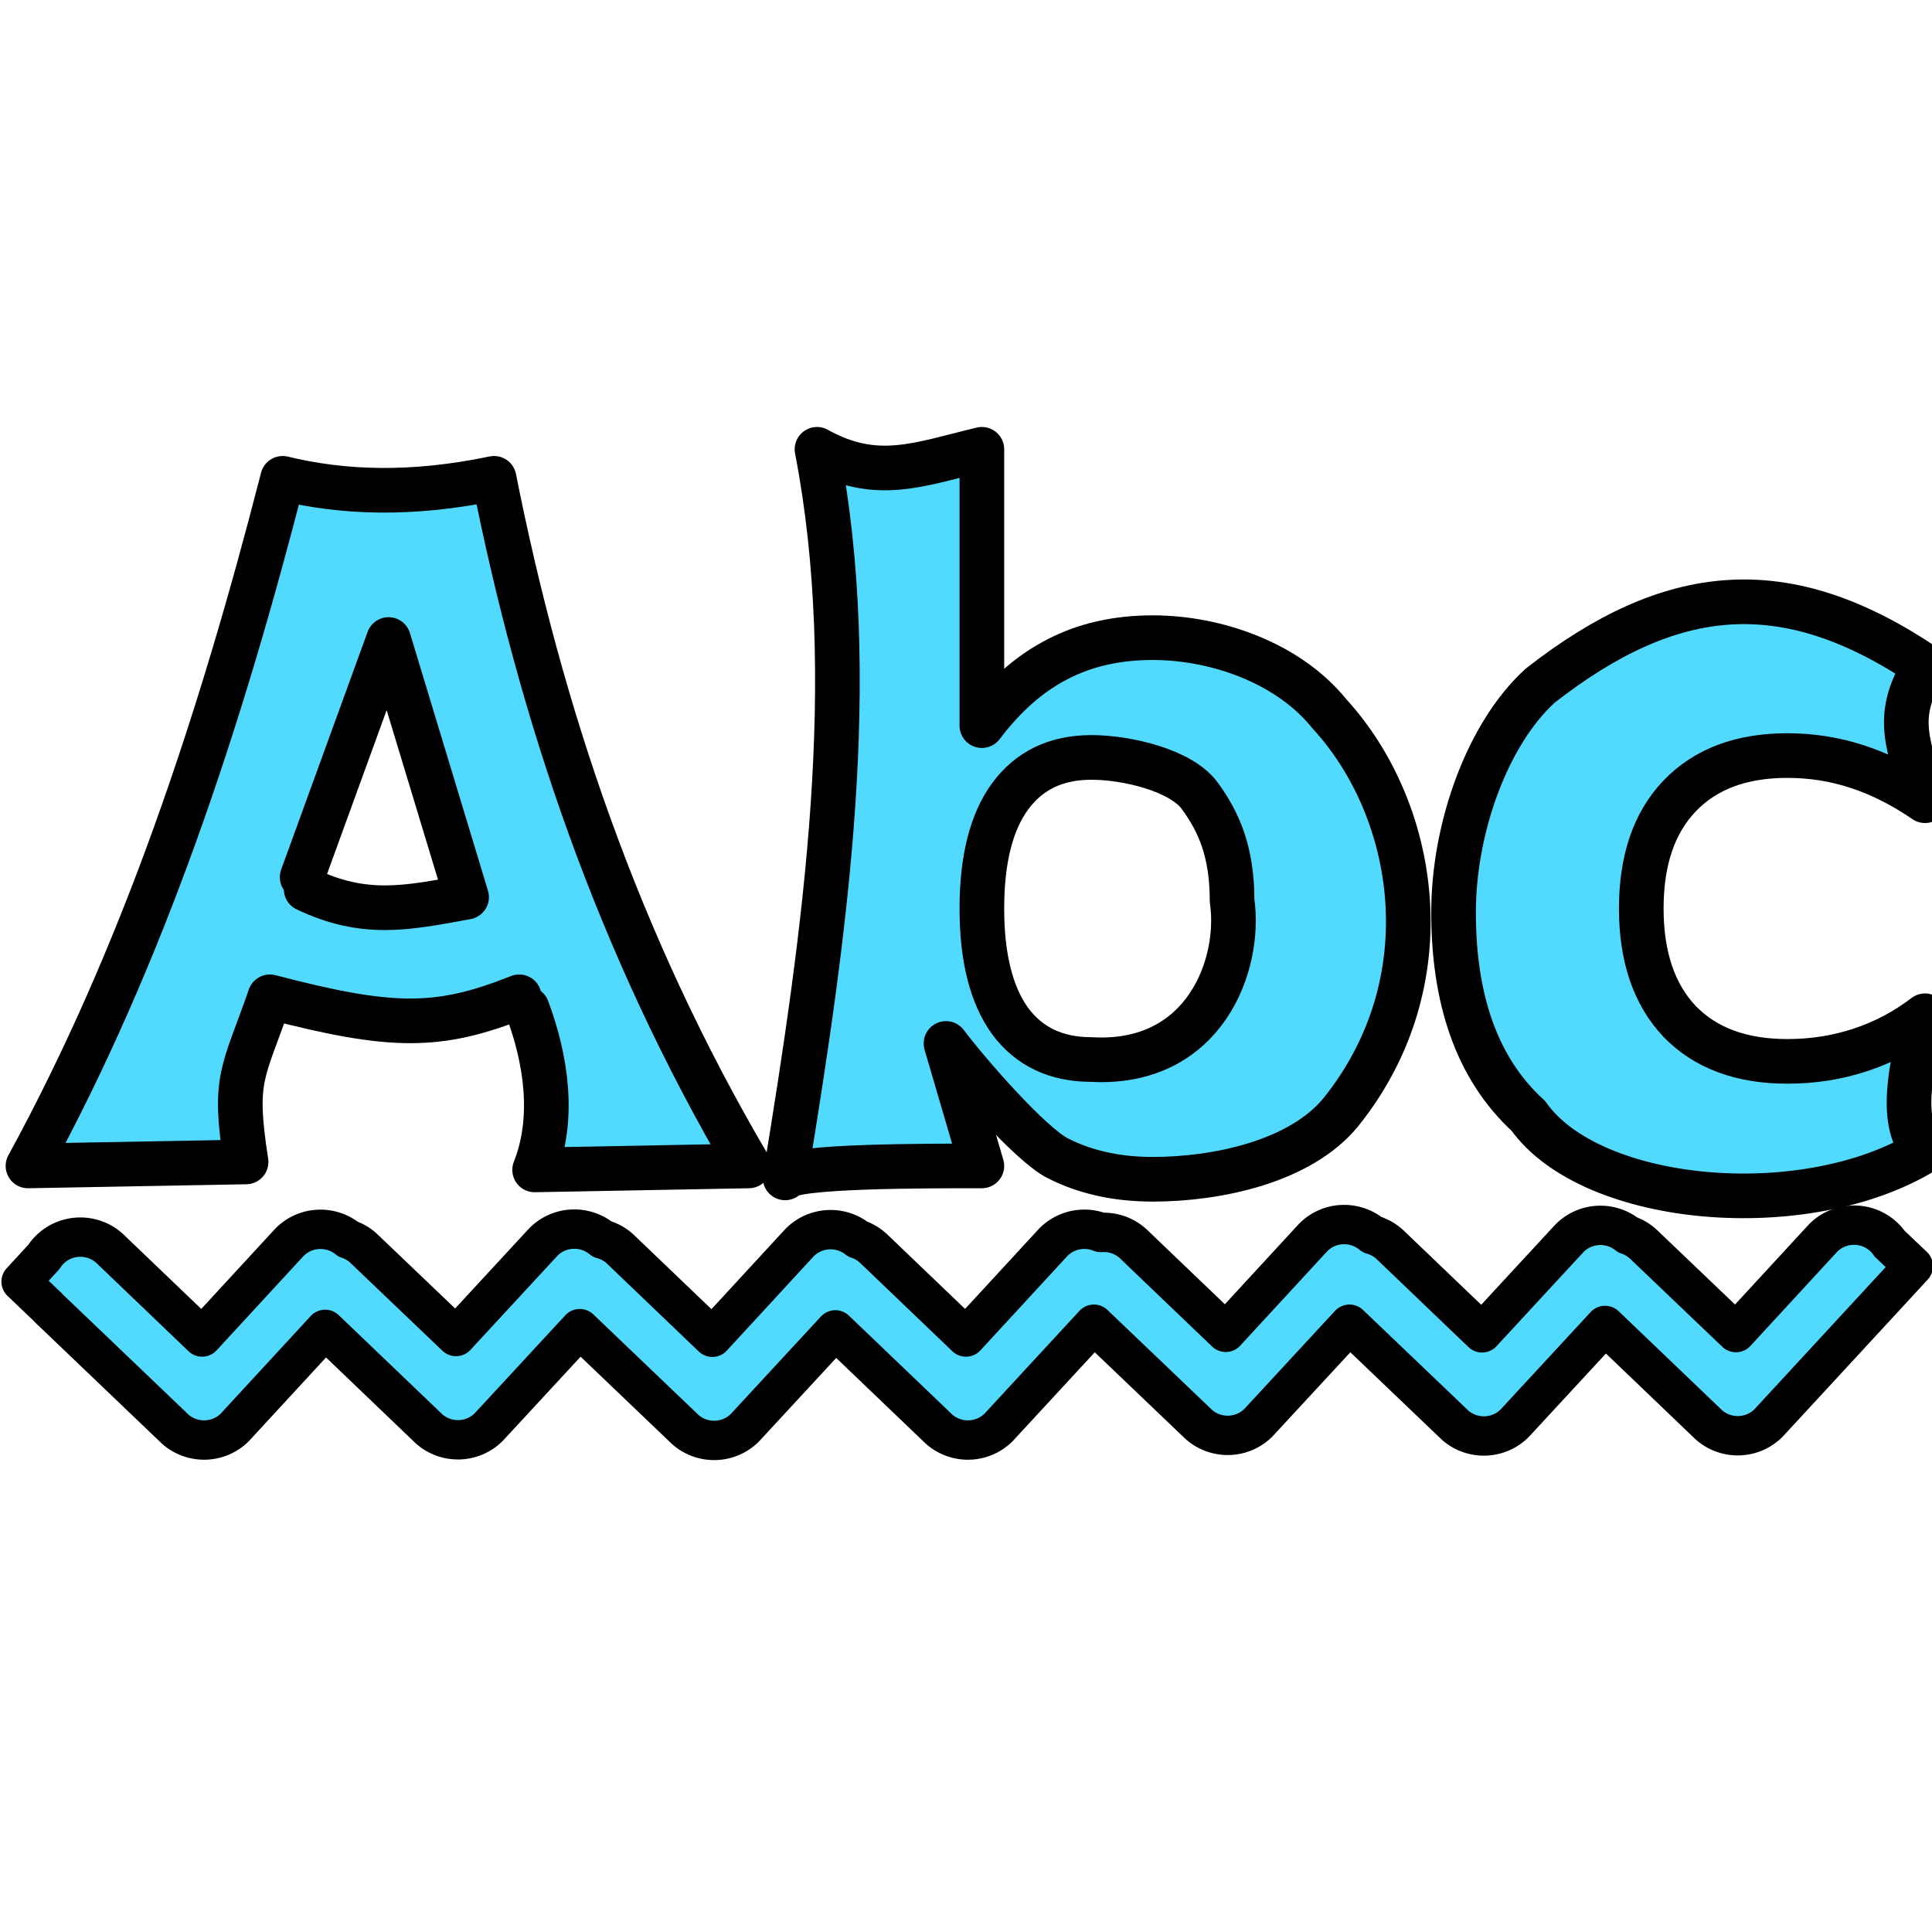 <?xml version="1.0" encoding="UTF-8" standalone="no"?>
<!-- Created with Inkscape (http://www.inkscape.org/) -->

<svg
   xmlns:dc="http://purl.org/dc/elements/1.1/"
   xmlns:cc="http://creativecommons.org/ns#"
   xmlns:rdf="http://www.w3.org/1999/02/22-rdf-syntax-ns#"
   xmlns:svg="http://www.w3.org/2000/svg"
   xmlns="http://www.w3.org/2000/svg"
   xmlns:xlink="http://www.w3.org/1999/xlink"
   xmlns:sodipodi="http://sodipodi.sourceforge.net/DTD/sodipodi-0.dtd"
   xmlns:inkscape="http://www.inkscape.org/namespaces/inkscape"
   width="256"
   height="256"
   id="svg5121"
   version="1.1"
   inkscape:version="0.48.3.1 r9886"
   sodipodi:docname="gtk-spell-check.svg">
  <defs
     id="defs5123">
    <linearGradient
       id="id9-9"
       gradientUnits="userSpaceOnUse"
       x1="77.762"
       y1="75.677"
       x2="229.189"
       y2="264.963">
      <stop
         offset="0"
         style="stop-color:#58A6D8"
         id="stop3151-8" />
      <stop
         id="stop4258-1"
         style="stop-color:#548bbb;stop-opacity:1;"
         offset="0.471" />
      <stop
         offset="0.941"
         style="stop-color:#50719E"
         id="stop3153-82" />
      <stop
         offset="1"
         style="stop-color:#386EAB"
         id="stop3155-6" />
    </linearGradient>
    <linearGradient
       id="id9-9-2"
       gradientUnits="userSpaceOnUse"
       x1="77.762"
       y1="75.677"
       x2="229.189"
       y2="264.963">
      <stop
         offset="0"
         style="stop-color:#58A6D8"
         id="stop3151-8-5" />
      <stop
         id="stop4258-1-86"
         style="stop-color:#548bbb;stop-opacity:1;"
         offset="0.471" />
      <stop
         offset="0.941"
         style="stop-color:#50719E"
         id="stop3153-82-2" />
      <stop
         offset="1"
         style="stop-color:#386EAB"
         id="stop3155-6-6" />
    </linearGradient>
    <linearGradient
       id="linearGradient5152"
       gradientUnits="userSpaceOnUse"
       x1="77.762"
       y1="75.677"
       x2="229.189"
       y2="264.963">
      <stop
         offset="0"
         style="stop-color:#58A6D8"
         id="stop5154" />
      <stop
         id="stop5156"
         style="stop-color:#548bbb;stop-opacity:1;"
         offset="0.471" />
      <stop
         offset="0.941"
         style="stop-color:#50719E"
         id="stop5158" />
      <stop
         offset="1"
         style="stop-color:#386EAB"
         id="stop5160" />
    </linearGradient>
    <linearGradient
       y2="8"
       x2="14"
       y1="8"
       x1="0.969"
       spreadMethod="reflect"
       gradientTransform="matrix(19.321,0,0,13.302,-2278.138,-7659.517)"
       gradientUnits="userSpaceOnUse"
       id="linearGradient4155"
       xlink:href="#id9-9-9"
       inkscape:collect="always" />
    <linearGradient
       id="id9-9-9"
       gradientUnits="userSpaceOnUse"
       x1="77.762"
       y1="75.677"
       x2="229.189"
       y2="264.963">
      <stop
         offset="0"
         style="stop-color:#58A6D8"
         id="stop3151-8-7" />
      <stop
         id="stop4258-1-6"
         style="stop-color:#548bbb;stop-opacity:1;"
         offset="0.471" />
      <stop
         offset="0.941"
         style="stop-color:#50719E"
         id="stop3153-82-29" />
      <stop
         offset="1"
         style="stop-color:#386EAB"
         id="stop3155-6-5" />
    </linearGradient>
    <linearGradient
       id="id9-9-0"
       gradientUnits="userSpaceOnUse"
       x1="77.762"
       y1="75.677"
       x2="229.189"
       y2="264.963">
      <stop
         offset="0"
         style="stop-color:#58A6D8"
         id="stop3151-8-3" />
      <stop
         id="stop4258-1-9"
         style="stop-color:#548bbb;stop-opacity:1;"
         offset="0.471" />
      <stop
         offset="0.941"
         style="stop-color:#50719E"
         id="stop3153-82-1" />
      <stop
         offset="1"
         style="stop-color:#386EAB"
         id="stop3155-6-8" />
    </linearGradient>
    <linearGradient
       id="id9-9-2-9"
       gradientUnits="userSpaceOnUse"
       x1="77.762"
       y1="75.677"
       x2="229.189"
       y2="264.963">
      <stop
         offset="0"
         style="stop-color:#58A6D8"
         id="stop3151-8-5-5" />
      <stop
         id="stop4258-1-86-3"
         style="stop-color:#548bbb;stop-opacity:1;"
         offset="0.471" />
      <stop
         offset="0.941"
         style="stop-color:#50719E"
         id="stop3153-82-2-2" />
      <stop
         offset="1"
         style="stop-color:#386EAB"
         id="stop3155-6-6-5" />
    </linearGradient>
    <linearGradient
       id="linearGradient5771"
       gradientUnits="userSpaceOnUse"
       x1="77.762"
       y1="75.677"
       x2="229.189"
       y2="264.963">
      <stop
         offset="0"
         style="stop-color:#58A6D8"
         id="stop5773" />
      <stop
         id="stop5775"
         style="stop-color:#548bbb;stop-opacity:1;"
         offset="0.471" />
      <stop
         offset="0.941"
         style="stop-color:#50719E"
         id="stop5777" />
      <stop
         offset="1"
         style="stop-color:#386EAB"
         id="stop5779" />
    </linearGradient>
    <linearGradient
       y2="8"
       x2="14"
       y1="8"
       x1="0.969"
       spreadMethod="reflect"
       gradientTransform="matrix(19.321,0,0,13.302,-1987.315,-7655.495)"
       gradientUnits="userSpaceOnUse"
       id="linearGradient4228"
       xlink:href="#id9-9-9-6"
       inkscape:collect="always" />
    <linearGradient
       id="id9-9-9-6"
       gradientUnits="userSpaceOnUse"
       x1="77.762"
       y1="75.677"
       x2="229.189"
       y2="264.963">
      <stop
         offset="0"
         style="stop-color:#68c4ff;stop-opacity:1;"
         id="stop3151-8-7-7" />
      <stop
         id="stop4258-1-6-7"
         style="stop-color:#548bbb;stop-opacity:1;"
         offset="0.471" />
      <stop
         offset="0.941"
         style="stop-color:#50719E"
         id="stop3153-82-29-2" />
      <stop
         offset="1"
         style="stop-color:#386EAB"
         id="stop3155-6-5-2" />
    </linearGradient>
    <linearGradient
       inkscape:collect="always"
       xlink:href="#id9-9"
       id="linearGradient5917"
       x1="338.533"
       y1="920.693"
       x2="561.425"
       y2="920.693"
       gradientUnits="userSpaceOnUse" />
    <linearGradient
       id="id9-9-0-9"
       gradientUnits="userSpaceOnUse"
       x1="77.762"
       y1="75.677"
       x2="229.189"
       y2="264.963">
      <stop
         offset="0"
         style="stop-color:#58A6D8"
         id="stop3151-8-3-5" />
      <stop
         id="stop4258-1-9-9"
         style="stop-color:#548bbb;stop-opacity:1;"
         offset="0.471" />
      <stop
         offset="0.941"
         style="stop-color:#50719E"
         id="stop3153-82-1-7" />
      <stop
         offset="1"
         style="stop-color:#386EAB"
         id="stop3155-6-8-2" />
    </linearGradient>
    <linearGradient
       id="id9-9-2-9-0"
       gradientUnits="userSpaceOnUse"
       x1="77.762"
       y1="75.677"
       x2="229.189"
       y2="264.963">
      <stop
         offset="0"
         style="stop-color:#58A6D8"
         id="stop3151-8-5-5-2" />
      <stop
         id="stop4258-1-86-3-8"
         style="stop-color:#548bbb;stop-opacity:1;"
         offset="0.471" />
      <stop
         offset="0.941"
         style="stop-color:#50719E"
         id="stop3153-82-2-2-6" />
      <stop
         offset="1"
         style="stop-color:#386EAB"
         id="stop3155-6-6-5-7" />
    </linearGradient>
    <linearGradient
       id="linearGradient5950"
       gradientUnits="userSpaceOnUse"
       x1="77.762"
       y1="75.677"
       x2="229.189"
       y2="264.963">
      <stop
         offset="0"
         style="stop-color:#58A6D8"
         id="stop5952" />
      <stop
         id="stop5954"
         style="stop-color:#548bbb;stop-opacity:1;"
         offset="0.471" />
      <stop
         offset="0.941"
         style="stop-color:#50719E"
         id="stop5956" />
      <stop
         offset="1"
         style="stop-color:#386EAB"
         id="stop5958" />
    </linearGradient>
    <linearGradient
       y2="8"
       x2="14"
       y1="8"
       x1="0.969"
       spreadMethod="reflect"
       gradientTransform="matrix(19.321,0,0,13.302,-1987.315,-7655.495)"
       gradientUnits="userSpaceOnUse"
       id="linearGradient4228-0"
       xlink:href="#id9-9-9-6-8"
       inkscape:collect="always" />
    <linearGradient
       id="id9-9-9-6-8"
       gradientUnits="userSpaceOnUse"
       x1="77.762"
       y1="75.677"
       x2="229.189"
       y2="264.963">
      <stop
         offset="0"
         style="stop-color:#68c4ff;stop-opacity:1;"
         id="stop3151-8-7-7-1" />
      <stop
         id="stop4258-1-6-7-8"
         style="stop-color:#548bbb;stop-opacity:1;"
         offset="0.471" />
      <stop
         offset="0.941"
         style="stop-color:#50719E"
         id="stop3153-82-29-2-3" />
      <stop
         offset="1"
         style="stop-color:#386EAB"
         id="stop3155-6-5-2-0" />
    </linearGradient>
    <linearGradient
       spreadMethod="reflect"
       gradientUnits="userSpaceOnUse"
       y2="7.5"
       x2="11"
       y1="7.5"
       x1="3.997"
       id="linearGradient4383"
       xlink:href="#id9-66"
       inkscape:collect="always"
       gradientTransform="matrix(0,0.988,1.285,0,54.258,15.07)" />
    <linearGradient
       y2="264.963"
       x2="229.189"
       y1="75.677"
       x1="77.762"
       gradientUnits="userSpaceOnUse"
       id="id9-66">
      <stop
         id="stop3151-0"
         style="stop-color:#58A6D8"
         offset="0" />
      <stop
         offset="0.471"
         style="stop-color:#548bbb;stop-opacity:1;"
         id="stop4258-2" />
      <stop
         id="stop3153-898"
         style="stop-color:#50719E"
         offset="0.941" />
      <stop
         id="stop3155-9"
         style="stop-color:#386EAB"
         offset="1" />
    </linearGradient>
    <linearGradient
       inkscape:collect="always"
       xlink:href="#id9-66"
       id="linearGradient6617"
       gradientUnits="userSpaceOnUse"
       spreadMethod="reflect"
       x1="3.997"
       y1="7.5"
       x2="11"
       y2="7.5"
       gradientTransform="matrix(0,0.988,1.285,0,-649.971,542.275)" />
    <linearGradient
       y2="264.963"
       x2="229.189"
       y1="75.677"
       x1="77.762"
       gradientUnits="userSpaceOnUse"
       id="linearGradient6652">
      <stop
         id="stop6654"
         style="stop-color:#58A6D8"
         offset="0" />
      <stop
         offset="0.471"
         style="stop-color:#548bbb;stop-opacity:1;"
         id="stop6656" />
      <stop
         id="stop6658"
         style="stop-color:#50719E"
         offset="0.941" />
      <stop
         id="stop6660"
         style="stop-color:#386EAB"
         offset="1" />
    </linearGradient>
    <linearGradient
       inkscape:collect="always"
       xlink:href="#id9-66"
       id="linearGradient6619"
       gradientUnits="userSpaceOnUse"
       spreadMethod="reflect"
       x1="3.997"
       y1="7.5"
       x2="11"
       y2="7.5"
       gradientTransform="matrix(0,0.988,1.285,0,-649.971,542.275)" />
    <linearGradient
       y2="264.963"
       x2="229.189"
       y1="75.677"
       x1="77.762"
       gradientUnits="userSpaceOnUse"
       id="linearGradient6663">
      <stop
         id="stop6665"
         style="stop-color:#58A6D8"
         offset="0" />
      <stop
         offset="0.471"
         style="stop-color:#548bbb;stop-opacity:1;"
         id="stop6667" />
      <stop
         id="stop6669"
         style="stop-color:#50719E"
         offset="0.941" />
      <stop
         id="stop6671"
         style="stop-color:#386EAB"
         offset="1" />
    </linearGradient>
    <linearGradient
       inkscape:collect="always"
       xlink:href="#id9-66"
       id="linearGradient6621"
       gradientUnits="userSpaceOnUse"
       spreadMethod="reflect"
       x1="3.997"
       y1="7.5"
       x2="11"
       y2="7.5"
       gradientTransform="matrix(0,0.988,1.285,0,-649.971,542.275)" />
    <linearGradient
       y2="264.963"
       x2="229.189"
       y1="75.677"
       x1="77.762"
       gradientUnits="userSpaceOnUse"
       id="linearGradient6674">
      <stop
         id="stop6676"
         style="stop-color:#58A6D8"
         offset="0" />
      <stop
         offset="0.471"
         style="stop-color:#548bbb;stop-opacity:1;"
         id="stop6678" />
      <stop
         id="stop6680"
         style="stop-color:#50719E"
         offset="0.941" />
      <stop
         id="stop6682"
         style="stop-color:#386EAB"
         offset="1" />
    </linearGradient>
    <linearGradient
       inkscape:collect="always"
       xlink:href="#id9-66"
       id="linearGradient6625"
       gradientUnits="userSpaceOnUse"
       spreadMethod="reflect"
       x1="3.997"
       y1="7.5"
       x2="11"
       y2="7.5"
       gradientTransform="matrix(0,0.988,1.285,0,-649.971,542.275)" />
    <linearGradient
       y2="264.963"
       x2="229.189"
       y1="75.677"
       x1="77.762"
       gradientUnits="userSpaceOnUse"
       id="linearGradient6685">
      <stop
         id="stop6687"
         style="stop-color:#58A6D8"
         offset="0" />
      <stop
         offset="0.471"
         style="stop-color:#548bbb;stop-opacity:1;"
         id="stop6689" />
      <stop
         id="stop6691"
         style="stop-color:#50719E"
         offset="0.941" />
      <stop
         id="stop6693"
         style="stop-color:#386EAB"
         offset="1" />
    </linearGradient>
    <linearGradient
       y2="264.963"
       x2="229.189"
       y1="75.677"
       x1="77.762"
       gradientUnits="userSpaceOnUse"
       id="linearGradient6696">
      <stop
         id="stop6698"
         style="stop-color:#58A6D8"
         offset="0" />
      <stop
         offset="0.471"
         style="stop-color:#548bbb;stop-opacity:1;"
         id="stop6700" />
      <stop
         id="stop6702"
         style="stop-color:#50719E"
         offset="0.941" />
      <stop
         id="stop6704"
         style="stop-color:#386EAB"
         offset="1" />
    </linearGradient>
    <linearGradient
       inkscape:collect="always"
       xlink:href="#id9-66"
       id="linearGradient6627"
       gradientUnits="userSpaceOnUse"
       spreadMethod="reflect"
       x1="3.997"
       y1="7.5"
       x2="11"
       y2="7.5"
       gradientTransform="matrix(0,0.988,1.285,0,-649.971,542.275)" />
    <linearGradient
       y2="264.963"
       x2="229.189"
       y1="75.677"
       x1="77.762"
       gradientUnits="userSpaceOnUse"
       id="linearGradient6707">
      <stop
         id="stop6709"
         style="stop-color:#58A6D8"
         offset="0" />
      <stop
         offset="0.471"
         style="stop-color:#548bbb;stop-opacity:1;"
         id="stop6711" />
      <stop
         id="stop6713"
         style="stop-color:#50719E"
         offset="0.941" />
      <stop
         id="stop6715"
         style="stop-color:#386EAB"
         offset="1" />
    </linearGradient>
    <linearGradient
       inkscape:collect="always"
       xlink:href="#id9-66"
       id="linearGradient6629"
       gradientUnits="userSpaceOnUse"
       spreadMethod="reflect"
       x1="3.997"
       y1="7.5"
       x2="11"
       y2="7.5"
       gradientTransform="matrix(0,0.988,1.285,0,-649.971,542.275)" />
    <linearGradient
       y2="264.963"
       x2="229.189"
       y1="75.677"
       x1="77.762"
       gradientUnits="userSpaceOnUse"
       id="linearGradient6718">
      <stop
         id="stop6720"
         style="stop-color:#58A6D8"
         offset="0" />
      <stop
         offset="0.471"
         style="stop-color:#548bbb;stop-opacity:1;"
         id="stop6722" />
      <stop
         id="stop6724"
         style="stop-color:#50719E"
         offset="0.941" />
      <stop
         id="stop6726"
         style="stop-color:#386EAB"
         offset="1" />
    </linearGradient>
    <linearGradient
       inkscape:collect="always"
       xlink:href="#id9-66"
       id="linearGradient6631"
       gradientUnits="userSpaceOnUse"
       spreadMethod="reflect"
       x1="3.997"
       y1="7.5"
       x2="11"
       y2="7.5"
       gradientTransform="matrix(0,0.988,1.285,0,-649.971,542.275)" />
    <linearGradient
       y2="264.963"
       x2="229.189"
       y1="75.677"
       x1="77.762"
       gradientUnits="userSpaceOnUse"
       id="linearGradient6729">
      <stop
         id="stop6731"
         style="stop-color:#58A6D8"
         offset="0" />
      <stop
         offset="0.471"
         style="stop-color:#548bbb;stop-opacity:1;"
         id="stop6733" />
      <stop
         id="stop6735"
         style="stop-color:#50719E"
         offset="0.941" />
      <stop
         id="stop6737"
         style="stop-color:#386EAB"
         offset="1" />
    </linearGradient>
    <linearGradient
       inkscape:collect="always"
       xlink:href="#id9-66"
       id="linearGradient6633"
       gradientUnits="userSpaceOnUse"
       spreadMethod="reflect"
       x1="3.997"
       y1="7.5"
       x2="11"
       y2="7.5"
       gradientTransform="matrix(0,0.988,1.285,0,-649.971,542.275)" />
    <linearGradient
       y2="264.963"
       x2="229.189"
       y1="75.677"
       x1="77.762"
       gradientUnits="userSpaceOnUse"
       id="linearGradient6740">
      <stop
         id="stop6742"
         style="stop-color:#58A6D8"
         offset="0" />
      <stop
         offset="0.471"
         style="stop-color:#548bbb;stop-opacity:1;"
         id="stop6744" />
      <stop
         id="stop6746"
         style="stop-color:#50719E"
         offset="0.941" />
      <stop
         id="stop6748"
         style="stop-color:#386EAB"
         offset="1" />
    </linearGradient>
    <linearGradient
       id="id9-9-8-6"
       gradientUnits="userSpaceOnUse"
       x1="77.762"
       y1="75.677"
       x2="229.189"
       y2="264.963">
      <stop
         offset="0"
         style="stop-color:#58A6D8"
         id="stop3151-8-0-2" />
      <stop
         id="stop4258-1-8-0"
         style="stop-color:#548bbb;stop-opacity:1;"
         offset="0.471" />
      <stop
         offset="0.941"
         style="stop-color:#50719E"
         id="stop3153-82-8-2" />
      <stop
         offset="1"
         style="stop-color:#386EAB"
         id="stop3155-6-0-8" />
    </linearGradient>
    <linearGradient
       inkscape:collect="always"
       xlink:href="#id9-9-8-6"
       id="linearGradient6436"
       gradientUnits="userSpaceOnUse"
       gradientTransform="matrix(19.321,0,0,13.302,-2278.138,-7659.517)"
       spreadMethod="reflect"
       x1="0.969"
       y1="8"
       x2="14"
       y2="8" />
    <linearGradient
       id="linearGradient6757"
       gradientUnits="userSpaceOnUse"
       x1="77.762"
       y1="75.677"
       x2="229.189"
       y2="264.963">
      <stop
         offset="0"
         style="stop-color:#58A6D8"
         id="stop6759" />
      <stop
         id="stop6761"
         style="stop-color:#548bbb;stop-opacity:1;"
         offset="0.471" />
      <stop
         offset="0.941"
         style="stop-color:#50719E"
         id="stop6763" />
      <stop
         offset="1"
         style="stop-color:#386EAB"
         id="stop6765" />
    </linearGradient>
    <linearGradient
       inkscape:collect="always"
       xlink:href="#id9-9"
       id="linearGradient7120"
       x1="549.878"
       y1="670.535"
       x2="585.507"
       y2="670.535"
       gradientUnits="userSpaceOnUse" />
    <linearGradient
       y2="8"
       x2="14"
       y1="8"
       x1="0.969"
       spreadMethod="reflect"
       gradientTransform="matrix(19.321,0,0,13.302,-2278.138,-7659.517)"
       gradientUnits="userSpaceOnUse"
       id="linearGradient7203"
       xlink:href="#id9-9-8-1"
       inkscape:collect="always" />
    <linearGradient
       id="id9-9-8-1"
       gradientUnits="userSpaceOnUse"
       x1="77.762"
       y1="75.677"
       x2="229.189"
       y2="264.963">
      <stop
         offset="0"
         style="stop-color:#58A6D8"
         id="stop3151-8-0-6" />
      <stop
         id="stop4258-1-8-03"
         style="stop-color:#548bbb;stop-opacity:1;"
         offset="0.471" />
      <stop
         offset="0.941"
         style="stop-color:#50719E"
         id="stop3153-82-8-3" />
      <stop
         offset="1"
         style="stop-color:#386EAB"
         id="stop3155-6-0-6" />
    </linearGradient>
    <linearGradient
       y2="8"
       x2="14"
       y1="8"
       x1="0.969"
       spreadMethod="reflect"
       gradientTransform="matrix(19.321,0,0,13.302,-2278.138,-7659.517)"
       gradientUnits="userSpaceOnUse"
       id="linearGradient7203-4"
       xlink:href="#id9-9-8-1-0"
       inkscape:collect="always" />
    <linearGradient
       id="id9-9-8-1-0"
       gradientUnits="userSpaceOnUse"
       x1="77.762"
       y1="75.677"
       x2="229.189"
       y2="264.963">
      <stop
         offset="0"
         style="stop-color:#58A6D8"
         id="stop3151-8-0-6-7" />
      <stop
         id="stop4258-1-8-03-6"
         style="stop-color:#548bbb;stop-opacity:1;"
         offset="0.471" />
      <stop
         offset="0.941"
         style="stop-color:#50719E"
         id="stop3153-82-8-3-0" />
      <stop
         offset="1"
         style="stop-color:#386EAB"
         id="stop3155-6-0-6-1" />
    </linearGradient>
    <linearGradient
       inkscape:collect="always"
       xlink:href="#id9-9"
       id="linearGradient8208"
       x1="0.989"
       y1="924.566"
       x2="254.631"
       y2="924.566"
       gradientUnits="userSpaceOnUse"
       spreadMethod="reflect"
       gradientTransform="matrix(1,0,0,-1,0,1849.132)" />
    <linearGradient
       inkscape:collect="always"
       xlink:href="#id9-9"
       id="linearGradient8210"
       gradientUnits="userSpaceOnUse"
       spreadMethod="reflect"
       x1="0.989"
       y1="924.566"
       x2="254.631"
       y2="924.566"
       gradientTransform="matrix(-0.02,1,1,0.02,-1088.05,1066.97)" />
    <linearGradient
       inkscape:collect="always"
       xlink:href="#id9-9"
       id="linearGradient8212"
       gradientUnits="userSpaceOnUse"
       spreadMethod="reflect"
       x1="0.989"
       y1="924.566"
       x2="254.631"
       y2="924.566"
       gradientTransform="matrix(-0.02,1,1,0.02,-1088.05,1066.97)" />
    <linearGradient
       inkscape:collect="always"
       xlink:href="#id9-9"
       id="linearGradient8214"
       gradientUnits="userSpaceOnUse"
       spreadMethod="reflect"
       x1="0.989"
       y1="924.566"
       x2="254.631"
       y2="924.566"
       gradientTransform="matrix(-0.02,1,1,0.02,-1088.05,1066.97)" />
    <linearGradient
       inkscape:collect="always"
       xlink:href="#id9-9"
       id="linearGradient8216"
       gradientUnits="userSpaceOnUse"
       spreadMethod="reflect"
       x1="0.989"
       y1="924.566"
       x2="254.631"
       y2="924.566"
       gradientTransform="matrix(-0.02,1,1,0.02,-1088.05,1066.97)" />
    <linearGradient
       inkscape:collect="always"
       xlink:href="#id9-9"
       id="linearGradient8218"
       gradientUnits="userSpaceOnUse"
       spreadMethod="reflect"
       x1="0.989"
       y1="924.566"
       x2="254.631"
       y2="924.566"
       gradientTransform="matrix(-0.02,1,1,0.02,-1088.05,1066.97)" />
    <linearGradient
       inkscape:collect="always"
       xlink:href="#id9-9"
       id="linearGradient8220"
       gradientUnits="userSpaceOnUse"
       spreadMethod="reflect"
       x1="0.989"
       y1="924.566"
       x2="254.631"
       y2="924.566"
       gradientTransform="matrix(-0.02,1,1,0.02,-1088.05,1066.97)" />
    <linearGradient
       inkscape:collect="always"
       xlink:href="#id9-9"
       id="linearGradient8222"
       gradientUnits="userSpaceOnUse"
       spreadMethod="reflect"
       x1="0.989"
       y1="924.566"
       x2="254.631"
       y2="924.566"
       gradientTransform="matrix(1,0,0,-1,0,2021.883)" />
    <linearGradient
       inkscape:collect="always"
       xlink:href="#id9-9"
       id="linearGradient8224"
       gradientUnits="userSpaceOnUse"
       spreadMethod="reflect"
       x1="0.989"
       y1="924.566"
       x2="254.631"
       y2="924.566"
       gradientTransform="matrix(1,0,0,-1,0,1945.207)" />
    <linearGradient
       inkscape:collect="always"
       xlink:href="#id9-9"
       id="linearGradient8226"
       gradientUnits="userSpaceOnUse"
       spreadMethod="reflect"
       x1="0.989"
       y1="924.566"
       x2="254.631"
       y2="924.566"
       gradientTransform="matrix(1,0,0,-1,0,1868.531)" />
    <linearGradient
       inkscape:collect="always"
       xlink:href="#id9-9"
       id="linearGradient8228"
       gradientUnits="userSpaceOnUse"
       spreadMethod="reflect"
       x1="0.989"
       y1="924.566"
       x2="254.631"
       y2="924.566"
       gradientTransform="matrix(1,0,0,-1,0,1791.854)" />
  </defs>
  <sodipodi:namedview
     id="base"
     pagecolor="#ffffff"
     bordercolor="#666666"
     borderopacity="1.0"
     inkscape:pageopacity="0.0"
     inkscape:pageshadow="2"
     inkscape:zoom="1.8929983"
     inkscape:cx="185.48345"
     inkscape:cy="75.624147"
     inkscape:document-units="px"
     inkscape:current-layer="layer1"
     showgrid="false"
     inkscape:window-width="1918"
     inkscape:window-height="1007"
     inkscape:window-x="0"
     inkscape:window-y="25"
     inkscape:window-maximized="1"
     showguides="true"
     inkscape:guide-bbox="true" />
  <g
     inkscape:label="Capa 1"
     inkscape:groupmode="layer"
     id="layer1"
     transform="translate(0,-796.362)">
    <g
       inkscape:label="status"
       transform="translate(-189.44,322.894)"
       id="layer9"
       style="display:inline" />
    <g
       inkscape:label="devices"
       transform="translate(-189.44,322.894)"
       id="layer10" />
    <g
       inkscape:label="apps"
       transform="translate(-189.44,322.894)"
       id="layer11" />
    <g
       inkscape:label="places"
       transform="translate(-189.44,322.894)"
       id="layer13" />
    <g
       inkscape:label="mimetypes"
       transform="translate(-189.44,322.894)"
       id="layer14" />
    <g
       inkscape:label="emblems"
       transform="translate(-189.44,322.894)"
       id="layer15"
       style="display:inline" />
    <g
       inkscape:label="emotes"
       transform="translate(-189.44,322.894)"
       id="g71291"
       style="display:inline" />
    <g
       inkscape:label="categories"
       transform="translate(-189.44,322.894)"
       id="g4953"
       style="display:inline" />
    <path
       style="font-size:medium;font-style:normal;font-variant:normal;font-weight:normal;font-stretch:normal;text-indent:0;text-align:start;text-decoration:none;line-height:normal;letter-spacing:normal;word-spacing:normal;text-transform:none;direction:ltr;block-progression:tb;writing-mode:lr-tb;text-anchor:start;baseline-shift:baseline;color:#000000;fill:#51dafd;fill-opacity:1;stroke:#000000;stroke-width:5.215;stroke-miterlimit:4;stroke-opacity:1;stroke-dasharray:none;marker:none;visibility:visible;display:inline;overflow:visible;enable-background:new;font-family:Sans;-inkscape-font-specification:Sans;stroke-linecap:round;stroke-linejoin:round"
       d="m 177.866,958.626 a 5.704,5.603 1.53 0 0 -3.944,1.793 l -11.506,12.484 -12.256,-11.734 a 5.704,5.603 1.53 0 0 -4.303,-1.499 5.704,5.603 1.53 0 0 -6.356,1.369 l -11.506,12.484 -12.256,-11.734 a 5.704,5.603 1.53 0 0 -2.086,-1.239 5.704,5.603 1.53 0 0 -7.79,0.554 l -11.474,12.451 -12.256,-11.734 a 5.704,5.603 1.53 0 0 -2.347,-1.271 5.704,5.603 1.53 0 0 -7.856,0.456 l -11.506,12.451 -12.256,-11.702 a 5.704,5.603 1.53 0 0 -2.054,-1.206 5.704,5.603 1.53 0 0 -7.823,0.489 L 26.785,973.522 14.53,961.788 A 5.704,5.603 1.53 0 0 5.827,962.896 l -3.031,3.292 3.586,3.423 a 5.704,5.603 1.53 0 0 0.489,0.489 l 16.33,15.613 a 5.704,5.603 1.53 0 0 7.921,-0.228 l 11.963,-12.973 13.755,13.169 a 5.704,5.603 1.53 0 0 7.921,-0.228 l 12.06,-13.038 13.983,13.364 a 5.704,5.603 1.53 0 0 7.921,-0.261 l 11.963,-12.94 13.723,13.136 a 5.704,5.603 1.53 0 0 7.921,-0.228 l 12.614,-13.658 13.886,13.266 a 5.704,5.603 1.53 0 0 7.921,-0.228 l 12.06,-13.038 13.983,13.364 a 5.704,5.603 1.53 0 0 7.921,-0.261 l 11.963,-12.94 13.755,13.169 a 5.704,5.603 1.53 0 0 7.921,-0.261 l 15.32,-16.591 0.359,-0.391 3.488,-3.781 -3.162,-2.999 -0.033,-0.065 a 5.704,5.603 1.53 0 0 -8.833,-0.587 l -11.474,12.451 -12.289,-11.734 a 5.704,5.603 1.53 0 0 -2.054,-1.206 5.704,5.603 1.53 0 0 -7.79,0.522 l -11.506,12.451 -12.256,-11.734 a 5.704,5.603 1.53 0 0 -2.314,-1.271 5.704,5.603 1.53 0 0 -3.944,-1.336 z"
       id="path12113-8-8"
       inkscape:connector-curvature="0" />
    <path
       inkscape:connector-curvature="0"
       id="path3208"
       style="font-size:126.776px;font-style:normal;font-variant:normal;font-weight:bold;font-stretch:normal;line-height:125%;letter-spacing:0px;word-spacing:0px;fill:#51dafd;fill-opacity:1;stroke:#000000;stroke-width:5.915;stroke-linecap:round;stroke-linejoin:round;stroke-miterlimit:4;stroke-opacity:1;stroke-dasharray:none;font-family:Arial Rounded MT Bold;-inkscape-font-specification:Arial Rounded MT Bold"
       d="m 68.802,928.443 c -10.7,4.245 -16.764,4.253 -33.039,10e-6 -3.547,10.268 -4.914,10.572 -3.156,21.882 l -28.899,0.528 c 15.272,-27.956 25.486,-58.948 33.747,-91.111 8.035,1.953 17.162,2.268 28.011,0 6.161,31.006 16.338,61.511 33.747,91.111 l -28.371,0.528 c 2.744,-6.905 1.477,-14.791 -0.982,-21.353 m -29.294,-15.848 c 7.7,3.678 13.26,2.531 21.262,1.057 L 51.489,881.101 40.036,912.595"
       sodipodi:nodetypes="ccccccccccccc" />
    <path
       inkscape:connector-curvature="0"
       id="path3210"
       style="font-size:126.776px;font-style:normal;font-variant:normal;font-weight:bold;font-stretch:normal;line-height:125%;letter-spacing:0px;word-spacing:0px;fill:#51dafd;fill-opacity:1;stroke:#000000;stroke-width:5.915;stroke-linecap:round;stroke-linejoin:round;stroke-miterlimit:4;stroke-opacity:1;stroke-dasharray:none;font-family:Arial Rounded MT Bold;-inkscape-font-specification:Arial Rounded MT Bold"
       d="m 144.628,936.756 c 14.937,0.833 19.879,-12.503 18.628,-21.073 -6e-5,-6.509 -1.769,-10.416 -4.251,-13.834 -2.441,-3.417 -9.699,-5.126 -14.377,-5.126 -4.679,5e-5 -8.279,1.729 -10.802,5.187 -2.482,3.417 -3.723,8.361 -3.723,14.829 -3e-5,6.469 1.241,11.432 3.723,14.89 2.522,3.417 6.123,5.126 10.802,5.126 m -14.524,-44.243 c 3.011,-3.987 6.347,-6.916 10.008,-8.788 3.661,-1.912 7.872,-2.868 12.632,-2.868 8.421,7e-5 17.979,3.356 23.39,10.069 11.7,12.743 15.424,35.444 1.585,52.745 -5.411,6.672 -16.553,8.952 -24.975,8.952 -4.76,0 -8.971,-0.936 -12.632,-2.807 -3.662,-1.912 -11.752,-11.201 -14.763,-15.188 l 4.754,16.225 c -7.282,0 -25.236,-0.027 -26.073,1.585 5.425,-33.008 10.067,-66.349 4.226,-96.54 7.892,4.391 13.49,2 21.847,0 l 0,36.615"
       sodipodi:nodetypes="cccccscccccccsccccccc" />
    <path
       inkscape:connector-curvature="0"
       id="path3212"
       style="font-size:126.776px;font-style:normal;font-variant:normal;font-weight:bold;font-stretch:normal;line-height:125%;letter-spacing:0px;word-spacing:0px;fill:#51dafd;fill-opacity:1;stroke:#000000;stroke-width:5.915;stroke-linecap:round;stroke-linejoin:round;stroke-miterlimit:4;stroke-opacity:1;stroke-dasharray:none;font-family:Arial Rounded MT Bold;-inkscape-font-specification:Arial Rounded MT Bold"
       d="m 255.07,884.64 c -4.286,6.686 -2.134,10.622 0,17.819 -2.97,-2.034 -5.96,-3.539 -8.971,-4.516 -2.97,-0.976 -6.062,-1.465 -9.276,-1.465 -6.103,5e-5 -10.863,1.79 -14.28,5.37 -3.377,3.54 -5.065,8.503 -5.065,14.89 -2e-5,6.387 1.688,11.371 5.065,14.951 3.417,3.539 8.177,5.309 14.28,5.309 3.417,2e-5 6.652,-0.509 9.703,-1.526 3.092,-1.017 5.94,-2.522 8.544,-4.516 -2.878,9.558 -2.756,15.365 0,17.88 -15.681,9.67 -44.145,7.255 -52.56,-4.619 -6.957,-6.347 -9.907,-15.683 -9.907,-26.952 -1e-5,-11.269 4.535,-23.755 11.492,-30.061 17.302,-13.496 32.412,-15.082 50.975,-2.567"
       sodipodi:nodetypes="cccccscsccccscc" />
  </g>
</svg>
